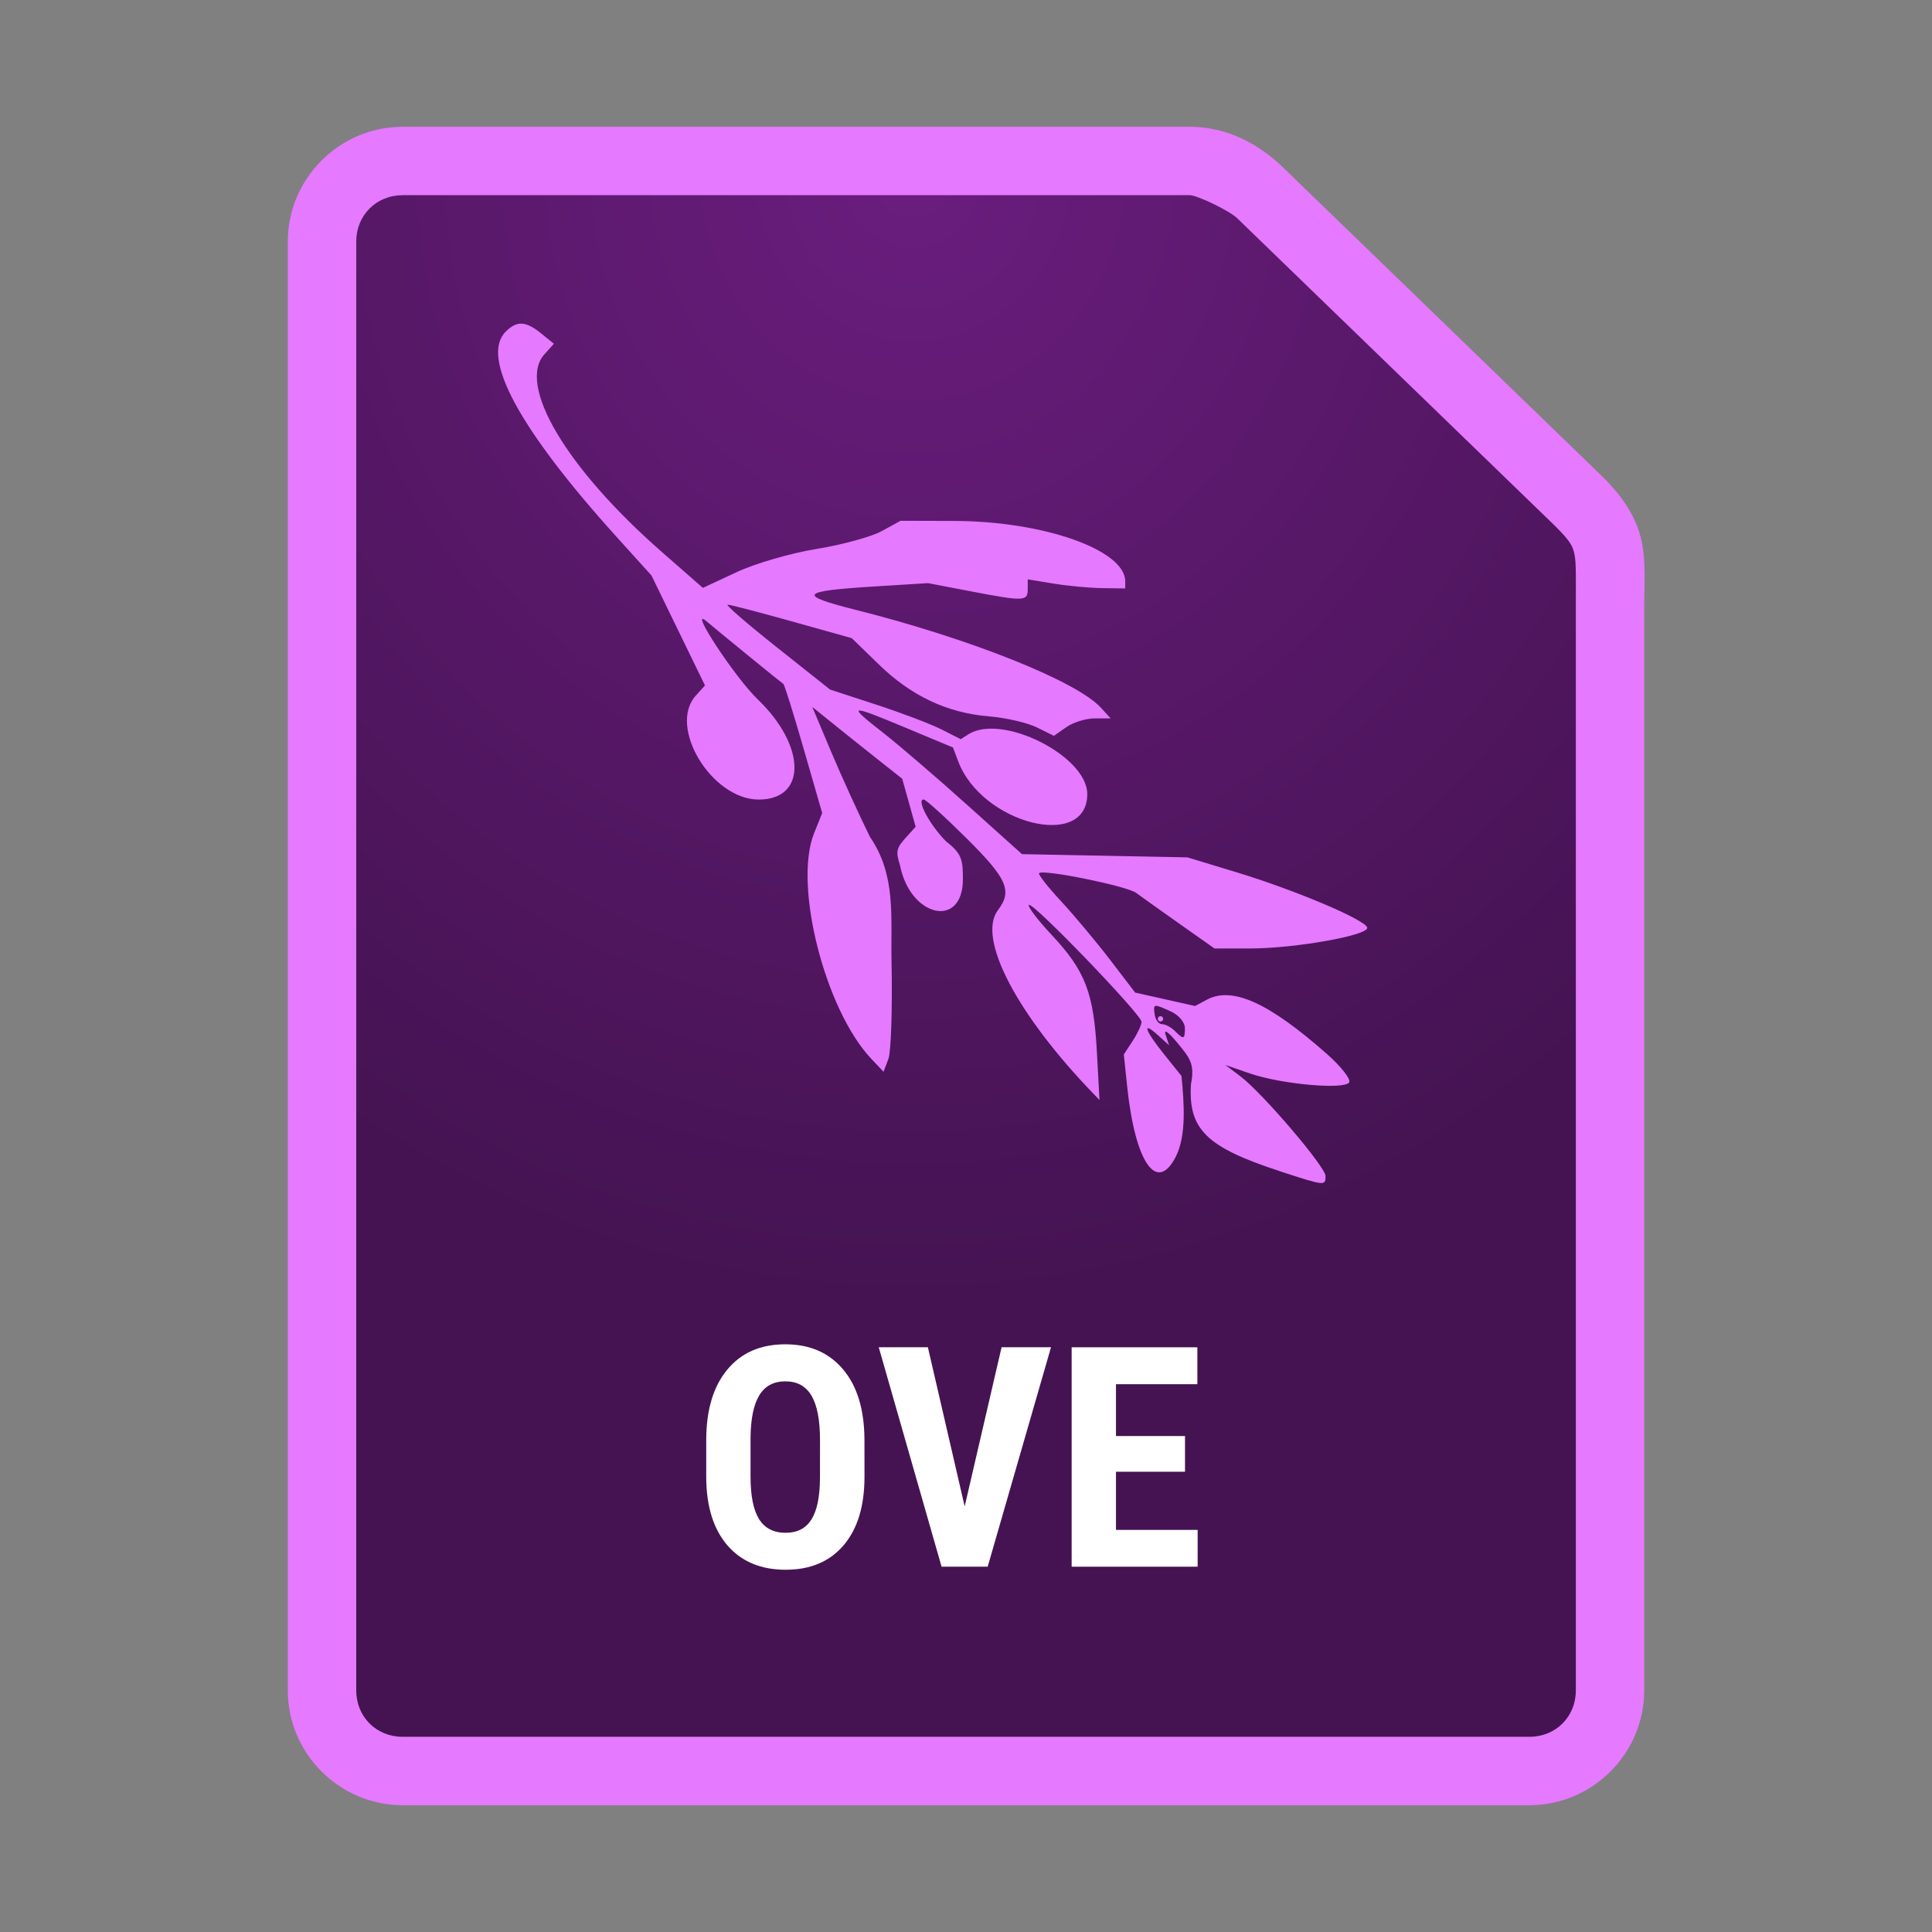 <svg width="48" height="48" version="1.1" xmlns="http://www.w3.org/2000/svg">
 <rect width="100%" height="100%" fill="#808080" stroke="none"/>
 <defs>
  <radialGradient id="radialGradient2026" cx="22.956" cy="8.914" r="16.003" gradientTransform="matrix(1.629 2.4239e-8 -2.6065e-8 1.752 -14.717 -11.344)" gradientUnits="userSpaceOnUse">
   <stop stop-color="#6a1d7e" offset="0"/>
   <stop stop-color="#451352" offset="1"/>
  </radialGradient>
 </defs>
 <path d="m10 4c-1.108 0-2 0.892-2 2v36c0 1.108 0.892 2 2 2h28c1.108 0 2-0.892 2-2v-26.791c0-1.486 0.124-1.854-0.764-2.742l-7.892-7.64c-0.375-0.375-1.18-0.827-1.789-0.827z" fill="url(#radialGradient2026)"/>
 <path d="m10 3.15c-1.564 0-2.85 1.285-2.85 2.85v36c0 1.564 1.285 2.85 2.85 2.85h28c1.564 0 2.85-1.285 2.85-2.85v-26.791c0-0.719 0.049-1.204-0.066-1.766-0.116-0.562-0.446-1.077-0.945-1.576l-0.006-0.006-7.887-7.635c-0.563-0.563-1.361-1.076-2.391-1.076zm0 1.699h19.555c0.189 0 1.001 0.391 1.188 0.578l0.006 0.006 7.887 7.635c0.389 0.389 0.44 0.501 0.484 0.717s0.031 0.657 0.031 1.424v26.791c0 0.652-0.499 1.15-1.15 1.15h-28c-0.652 0-1.15-0.499-1.15-1.15v-36c0-0.652 0.499-1.15 1.15-1.15z" color="#000000" color-rendering="auto" dominant-baseline="auto" fill="#e579ff" image-rendering="auto" shape-rendering="auto" solid-color="#000000" style="font-feature-settings:normal;font-variant-alternates:normal;font-variant-caps:normal;font-variant-ligatures:normal;font-variant-numeric:normal;font-variant-position:normal;isolation:auto;mix-blend-mode:normal;shape-padding:0;text-decoration-color:#000000;text-decoration-line:none;text-decoration-style:solid;text-indent:0;text-orientation:mixed;text-transform:none;white-space:normal"/>
 <g fill="#fff" stroke-width=".192" aria-label="OVE">
  <path d="m21.478 36.689q0 1.097-0.52 1.704-0.517 0.607-1.438 0.607-0.917 0-1.442-0.599-0.524-0.603-0.532-1.685v-0.932q0-1.123 0.52-1.752 0.52-0.633 1.445-0.633 0.91 0 1.434 0.622 0.524 0.618 0.532 1.737zm-1.105-0.914q0-0.738-0.21-1.097-0.21-0.359-0.651-0.359-0.438 0-0.648 0.348-0.21 0.344-0.217 1.052v0.97q0 0.715 0.213 1.056 0.213 0.337 0.659 0.337 0.431 0 0.64-0.329 0.21-0.333 0.213-1.03z"/>
  <path d="m23.967 37.426 0.917-3.954h1.228l-1.573 5.451h-1.146l-1.561-5.451h1.221z"/>
  <path d="m29.441 36.565h-1.715v1.445h2.029v0.914h-3.13v-5.451h3.123v0.917h-2.022v1.288h1.715z"/>
 </g>
 <path d="m31.792 29.096c-1.819-0.594-2.272-1.037-2.203-2.16 0.102-0.507-0.033-0.656-0.341-1.031-0.222-0.269-0.34-0.35-0.289-0.196l0.087 0.261-0.275-0.249c-0.411-0.372-0.332-0.128 0.154 0.477l0.429 0.534c0.068 0.703 0.122 1.488-0.144 2.011-0.473 0.917-1.009 0.136-1.207-1.758l-0.082-0.788 0.22-0.336c0.121-0.185 0.22-0.398 0.22-0.474 0-0.18-2.709-2.992-2.798-2.904-0.037 0.037 0.217 0.373 0.566 0.745 0.832 0.89 1.042 1.432 1.122 2.891l0.066 1.211-0.13-0.135c-1.926-1.99-2.918-3.889-2.394-4.582 0.363-0.48 0.233-0.779-0.772-1.778-0.538-0.535-1.021-0.972-1.073-0.972-0.188 0 0.154 0.638 0.56 1.044 0.397 0.306 0.415 0.469 0.415 0.937 0 1.235-1.304 0.951-1.562-0.341-0.114-0.361-0.086-0.437 0.15-0.699l0.238-0.263-0.167-0.597-0.167-0.597-0.557-0.44c-0.306-0.242-0.809-0.643-1.117-0.892l-0.56-0.451 0.47 1.116c0.259 0.614 0.692 1.564 0.963 2.112 0.655 0.957 0.513 1.978 0.536 3.094 0.024 1.154-0.011 2.243-0.077 2.42l-0.121 0.322-0.305-0.322c-1.149-1.216-1.937-4.315-1.423-5.6l0.203-0.507-0.458-1.588c-0.252-0.874-0.479-1.602-0.506-1.618-0.055-0.034-1.536-1.242-1.912-1.559-0.469-0.396 0.708 1.397 1.275 1.942 1.205 1.158 1.219 2.489 0.026 2.489-1.172 0-2.267-1.808-1.564-2.584l0.227-0.251-1.329-2.732-0.858-0.949c-2.431-2.688-3.398-4.476-2.764-5.109 0.278-0.278 0.498-0.267 0.882 0.045l0.316 0.256-0.234 0.259c-0.689 0.762 0.541 2.835 2.917 4.915l1.018 0.891 0.841-0.392c0.465-0.217 1.352-0.474 1.985-0.576 0.629-0.101 1.355-0.3 1.614-0.441l0.471-0.258 1.345 4e-3c2.214 0.007 4.237 0.722 4.237 1.499v0.178l-0.572-8e-3c-0.314-0.004-0.859-0.055-1.211-0.113l-0.639-0.105v0.248c0 0.299-0.093 0.303-1.428 0.047l-1.049-0.201-1.351 0.084c-1.833 0.114-1.908 0.211-0.447 0.579 2.859 0.721 5.501 1.777 6.1 2.439l0.234 0.258h-0.394c-0.217 0-0.534 0.098-0.704 0.217l-0.31 0.217-0.426-0.21c-0.234-0.116-0.77-0.239-1.19-0.274-1.036-0.086-1.93-0.507-2.734-1.289l-0.673-0.654-1.486-0.416c-0.817-0.229-1.536-0.416-1.598-0.416s0.486 0.475 1.217 1.055l1.329 1.055 1.143 0.373c0.629 0.205 1.359 0.483 1.623 0.616l0.479 0.243 0.193-0.122c0.833-0.527 2.951 0.539 2.951 1.486 0 1.404-2.62 0.739-3.207-0.814l-0.13-0.344-1.182-0.493c-1.416-0.591-1.459-0.581-0.551 0.129 0.387 0.302 1.321 1.104 2.076 1.782l1.372 1.232 4.11 0.08 1.208 0.367c1.457 0.442 3.192 1.174 3.259 1.375 0.064 0.191-1.785 0.522-2.92 0.522h-0.874l-0.858-0.605c-0.472-0.333-0.962-0.683-1.09-0.777-0.23-0.17-2.306-0.592-2.41-0.49-0.03 0.029 0.214 0.341 0.541 0.693s0.877 1.009 1.221 1.458l0.625 0.817 1.488 0.333 0.294-0.157c0.63-0.337 1.54 0.075 2.982 1.349 0.352 0.311 0.6 0.628 0.553 0.705-0.117 0.189-1.69 0.047-2.47-0.222l-0.605-0.209 0.371 0.28c0.549 0.414 2.117 2.251 2.117 2.479 0 0.249-0.011 0.248-1.143-0.122zm-2.354-3.56c0-0.136-0.154-0.318-0.343-0.404-0.441-0.201-0.447-0.2-0.406 0.079 0.019 0.129 0.101 0.235 0.183 0.235 0.082 0 0.224 0.076 0.317 0.168 0.222 0.222 0.249 0.213 0.249-0.079zm-0.673-0.223c0-0.037 0.03-0.067 0.067-0.067s0.067 0.03 0.067 0.067c0 0.037-0.03 0.067-0.067 0.067-0.037 0-0.067-0.03-0.067-0.067z" fill="#e579ff" stroke-width=".135"/>
</svg>
